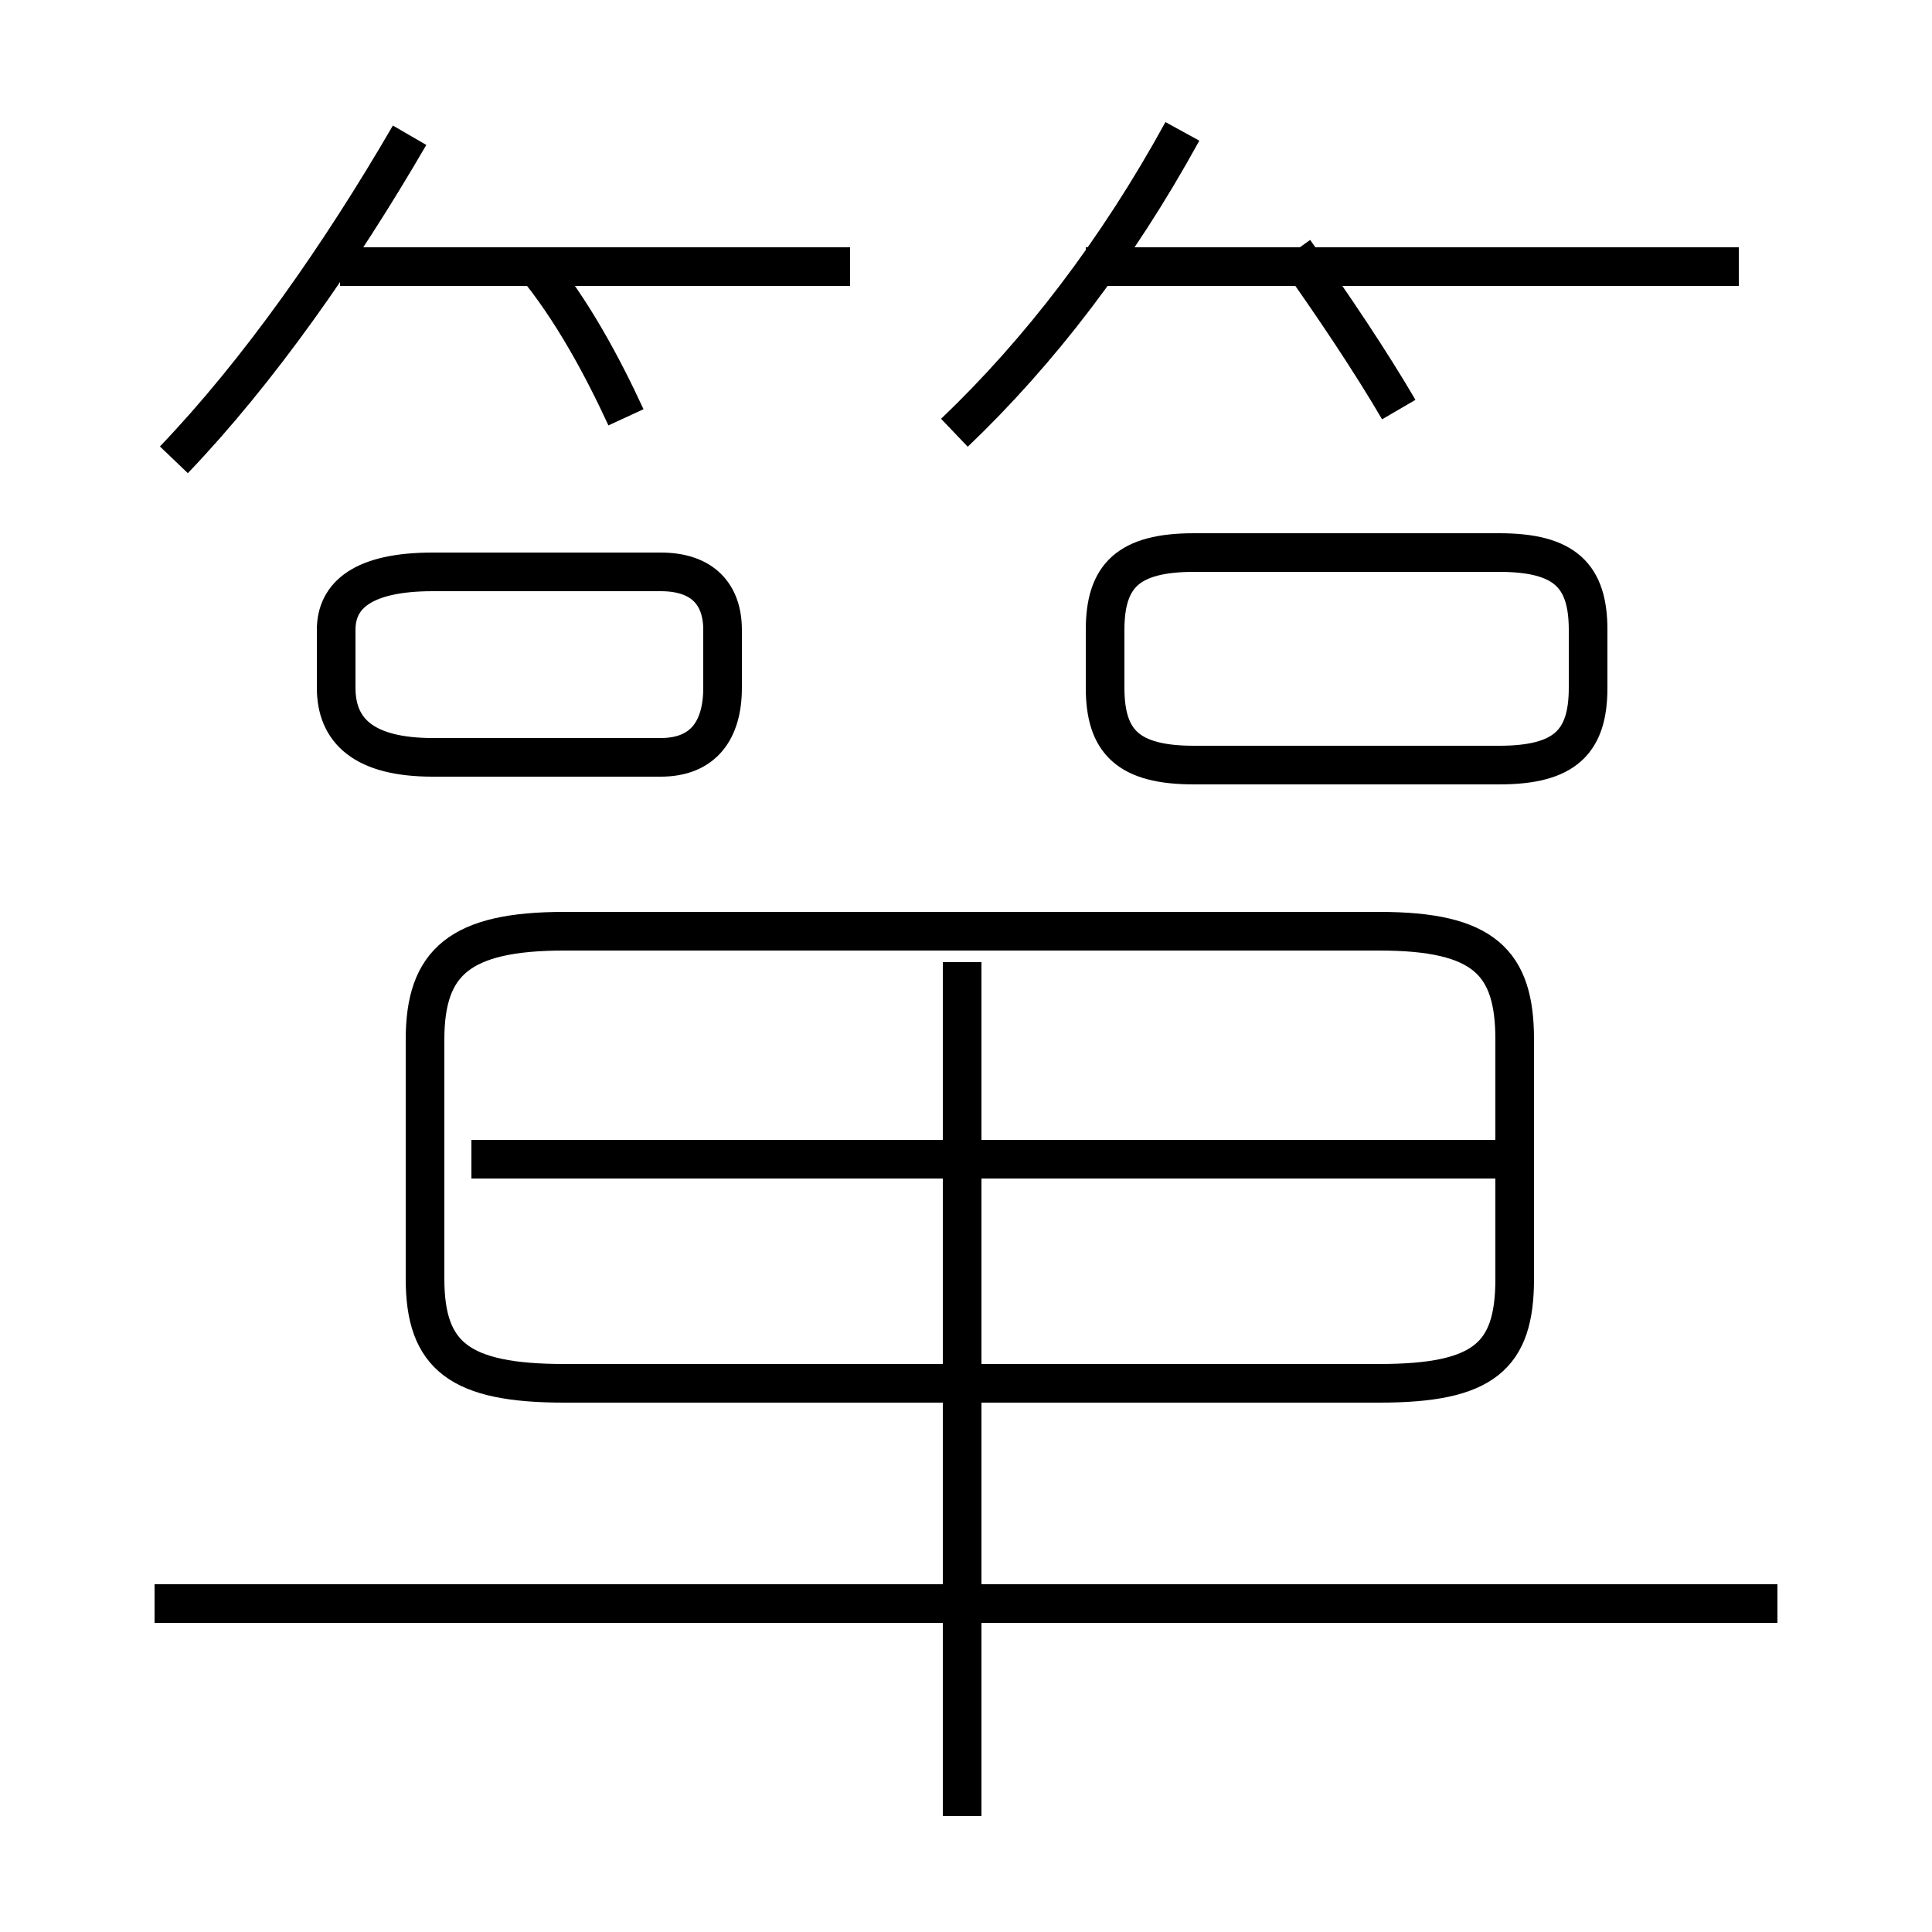 <?xml version='1.0' encoding='utf8'?>
<svg viewBox="0.0 -6.0 50.0 50.0" version="1.1" xmlns="http://www.w3.org/2000/svg">
<rect x="0.0" y="-6.0" width="50.0" height="50.0" fill="#808080" stroke="none"/>
<rect x="-1000" y="-1000" width="2000" height="2000" stroke="white" fill="white"/>
<g style="fill:white;stroke:#000000;  stroke-width:1">
<path d="M 14.6 -8.2 L 35.7 -8.2 C 38.4 -8.2 39.2 -8.9 39.2 -10.9 L 39.2 -17.1 C 39.2 -19.1 38.4 -19.9 35.7 -19.9 L 14.6 -19.9 C 11.9 -19.9 11.0 -19.1 11.0 -17.1 L 11.0 -10.9 C 11.0 -8.9 11.9 -8.2 14.6 -8.2 Z M 46.0 -2.5 L 4.0 -2.5 M 24.9 3.0 L 24.9 -19.1 M 39.0 -14.0 L 12.2 -14.0 M 18.7 -26.2 L 18.7 -27.7 C 18.7 -28.6 18.2 -29.2 17.1 -29.2 L 11.2 -29.2 C 9.4 -29.2 8.7 -28.6 8.7 -27.7 L 8.7 -26.2 C 8.7 -25.1 9.4 -24.4 11.2 -24.4 L 17.1 -24.4 C 18.2 -24.4 18.7 -25.1 18.7 -26.2 Z M 4.5 -32.1 C 6.7 -34.4 8.8 -37.4 10.6 -40.5 M 16.2 -33.2 C 15.6 -34.5 14.8 -36.0 13.8 -37.2 M 22.0 -37.1 L 8.8 -37.1 M 30.9 -24.2 L 38.8 -24.2 C 40.5 -24.2 41.1 -24.8 41.1 -26.2 L 41.1 -27.7 C 41.1 -29.1 40.5 -29.7 38.8 -29.7 L 30.9 -29.7 C 29.2 -29.7 28.6 -29.1 28.6 -27.7 L 28.6 -26.2 C 28.6 -24.8 29.2 -24.2 30.9 -24.2 Z M 24.7 -32.8 C 26.9 -34.9 28.9 -37.5 30.6 -40.6 M 36.2 -33.4 C 35.5 -34.6 34.5 -36.1 33.5 -37.5 M 45.0 -37.1 L 28.1 -37.1" transform="translate(0.0, 38.0)" />
</g>
</svg>